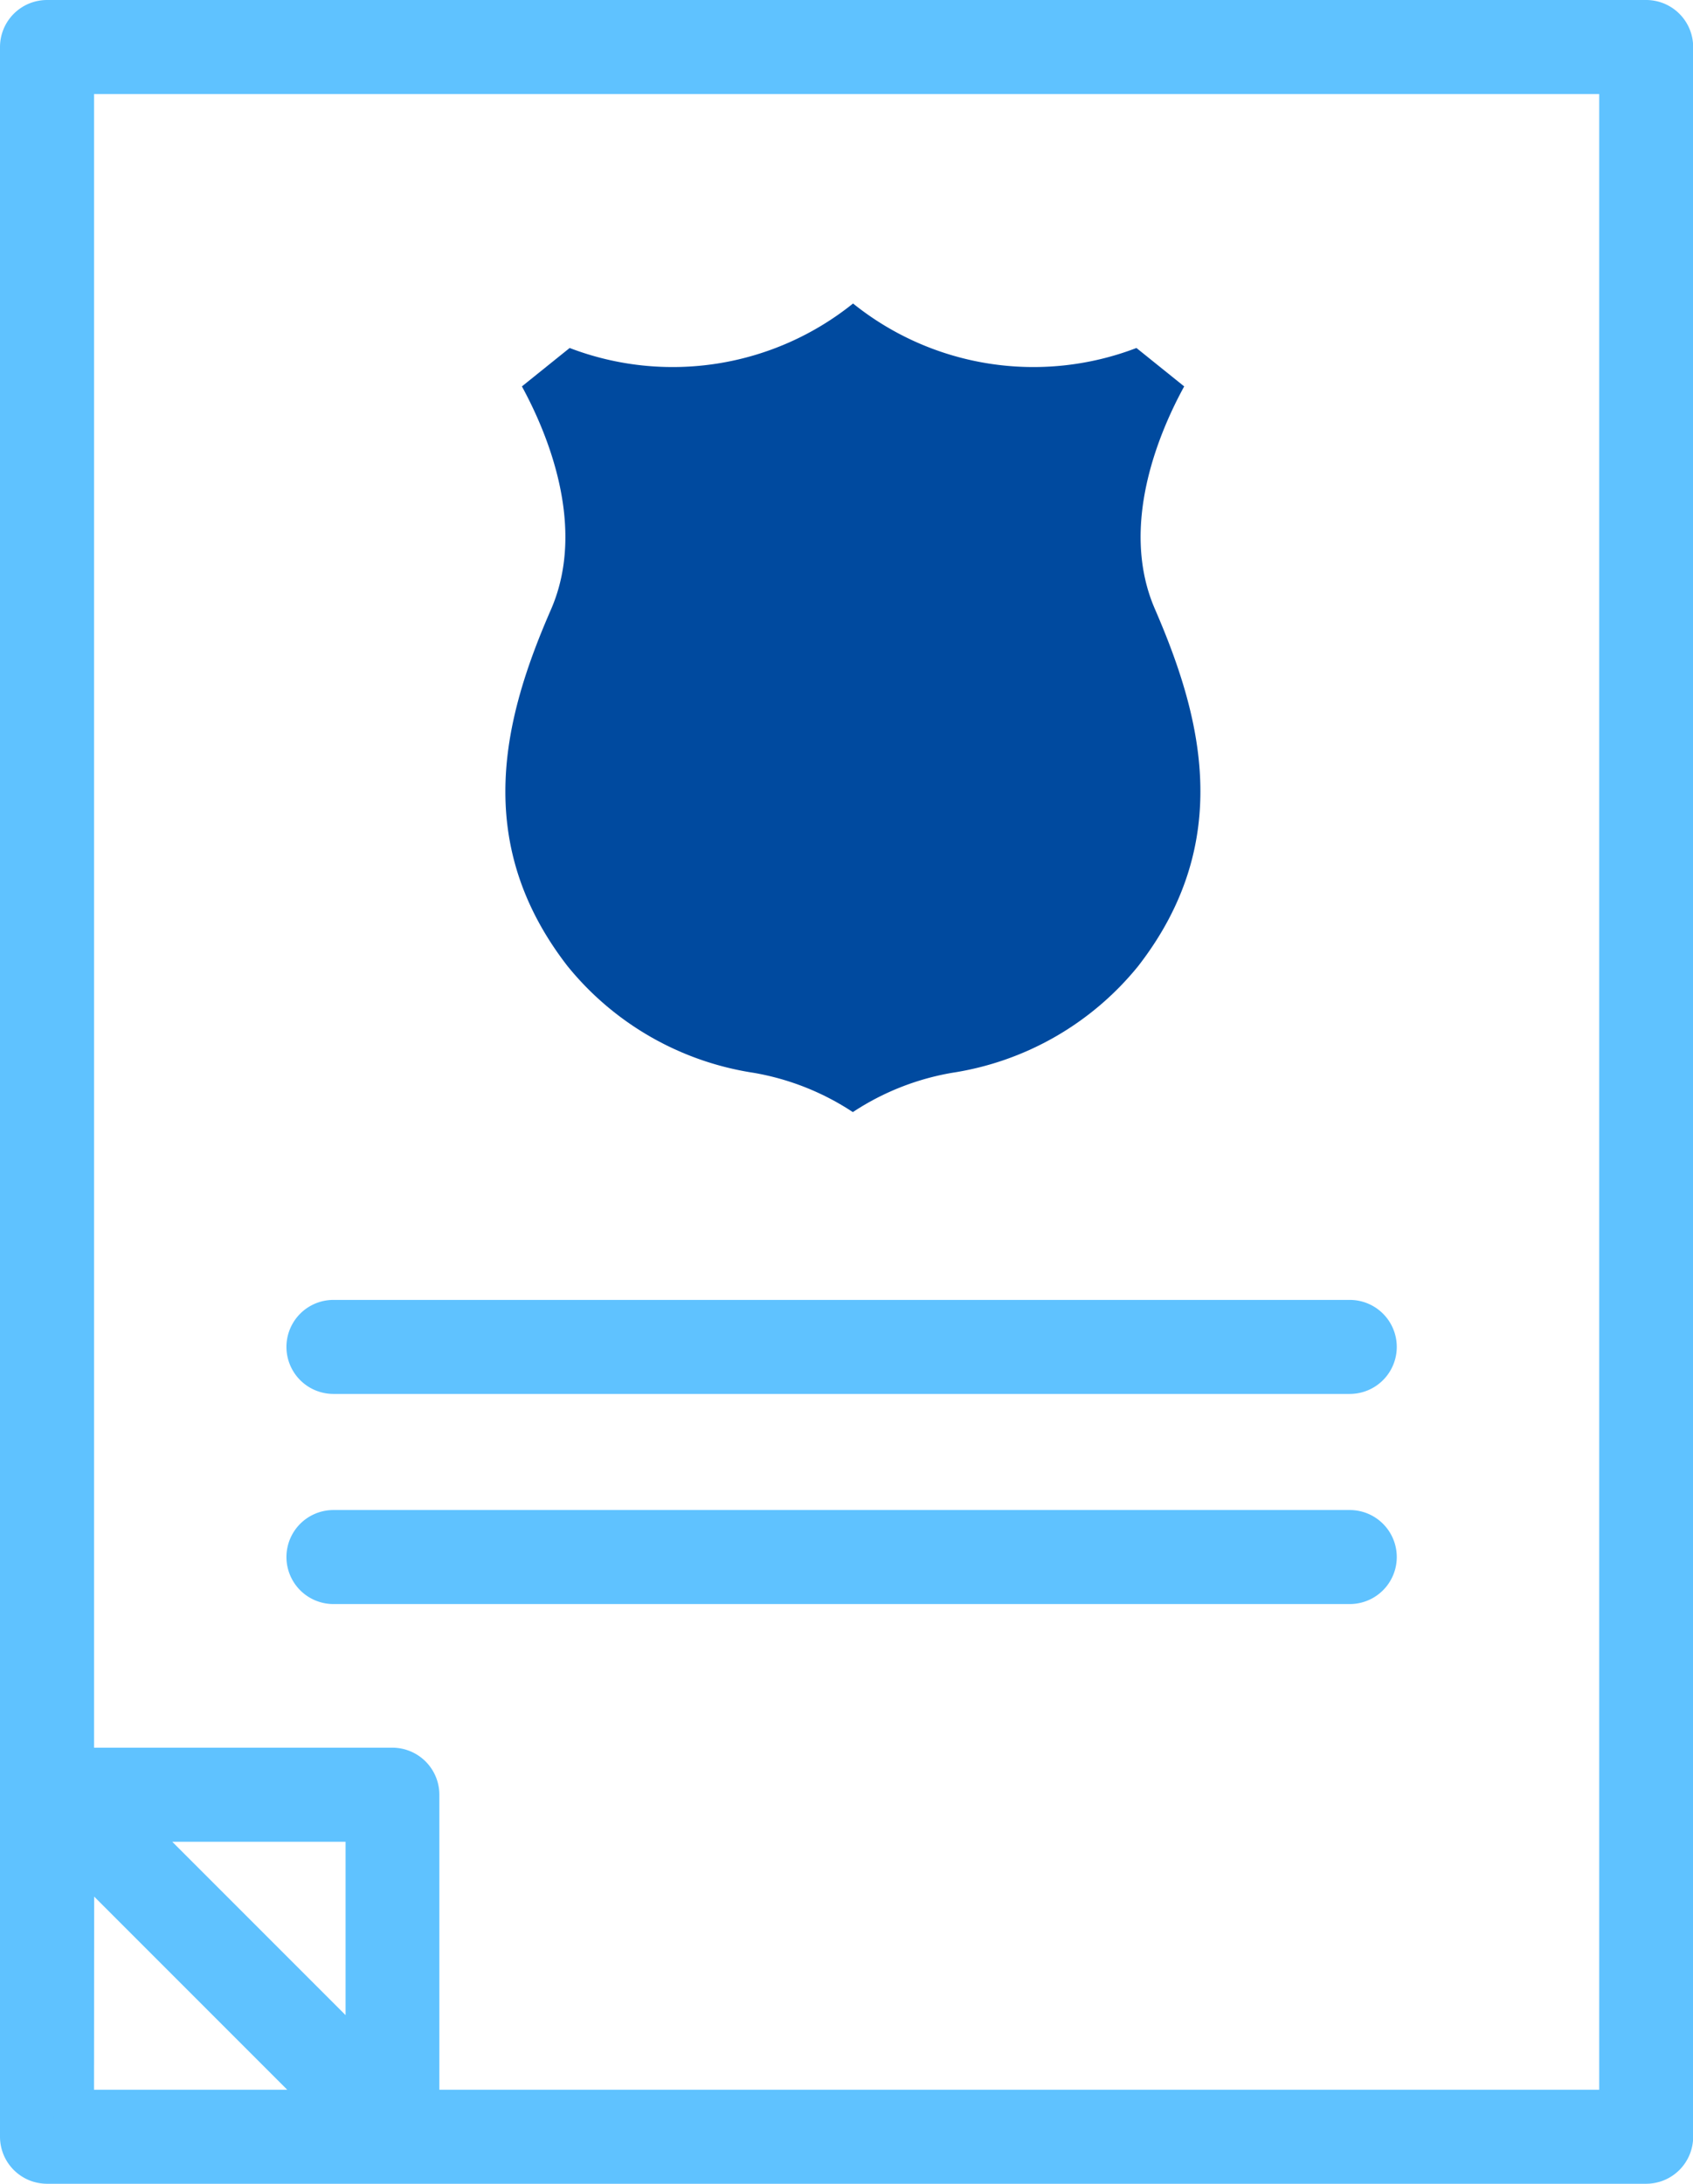 <svg xmlns="http://www.w3.org/2000/svg" width="41.878" height="54" viewBox="0 0 41.878 54">
  <g id="IS_Asset_Risk_Register" data-name="IS Asset &amp; Risk Register" transform="translate(-1061.5 -1117.5)">
    <path id="Exclusion_2" data-name="Exclusion 2" d="M-7161.461-28.609a7.35,7.35,0,0,0,4.6,2.637,6.425,6.425,0,0,1,2.457.972,6.425,6.425,0,0,1,2.457-.972,7.35,7.35,0,0,0,4.6-2.637c2.4-3.092,1.555-6.2.417-8.826-.9-2.065.119-4.409.722-5.51l-1.181-.95a7.122,7.122,0,0,1-7.01-1.1,7.122,7.122,0,0,1-7.01,1.1l-1.181.95c.6,1.1,1.617,3.445.722,5.51C-7163.017-34.806-7163.858-31.7-7161.461-28.609Z" transform="translate(8237 1170)" fill="#004a9f"/>
    <g id="noun_school_registration_1845755" data-name="noun_school registration_1845755" transform="translate(1042.82 1108)">
      <path id="Path_544" data-name="Path 544" d="M30.538,59.845h25.14a.662.662,0,0,0,0-1.325H30.538a.662.662,0,1,0,0,1.325Z" transform="translate(-3.61 -16.376)" fill="#5fc2ff" stroke="#5fc2ff" stroke-width="1"/>
      <path id="Path_545" data-name="Path 545" d="M30.538,67.688h25.14a.662.662,0,1,0,0-1.325H30.538a.662.662,0,1,0,0,1.325Z" transform="translate(-3.61 -19.023)" fill="#5fc2ff" stroke="#5fc2ff" stroke-width="1"/>
      <path id="Path_546" data-name="Path 546" d="M59.4,63a.663.663,0,0,0,.662-.663V10.662A.663.663,0,0,0,59.4,10H19.843a.663.663,0,0,0-.663.663V62.337a.663.663,0,0,0,.663.663Zm-38.89-7.807,6.482,6.482H20.505Zm7.218,5.344-5.994-5.994h5.994Zm31.01-49.212v50.35H29.048V53.88a.663.663,0,0,0-.662-.663h-7.88V11.325Z" fill="#5fc2ff" stroke="#5fc2ff" stroke-width="1"/>
    </g>
  </g>
</svg>
